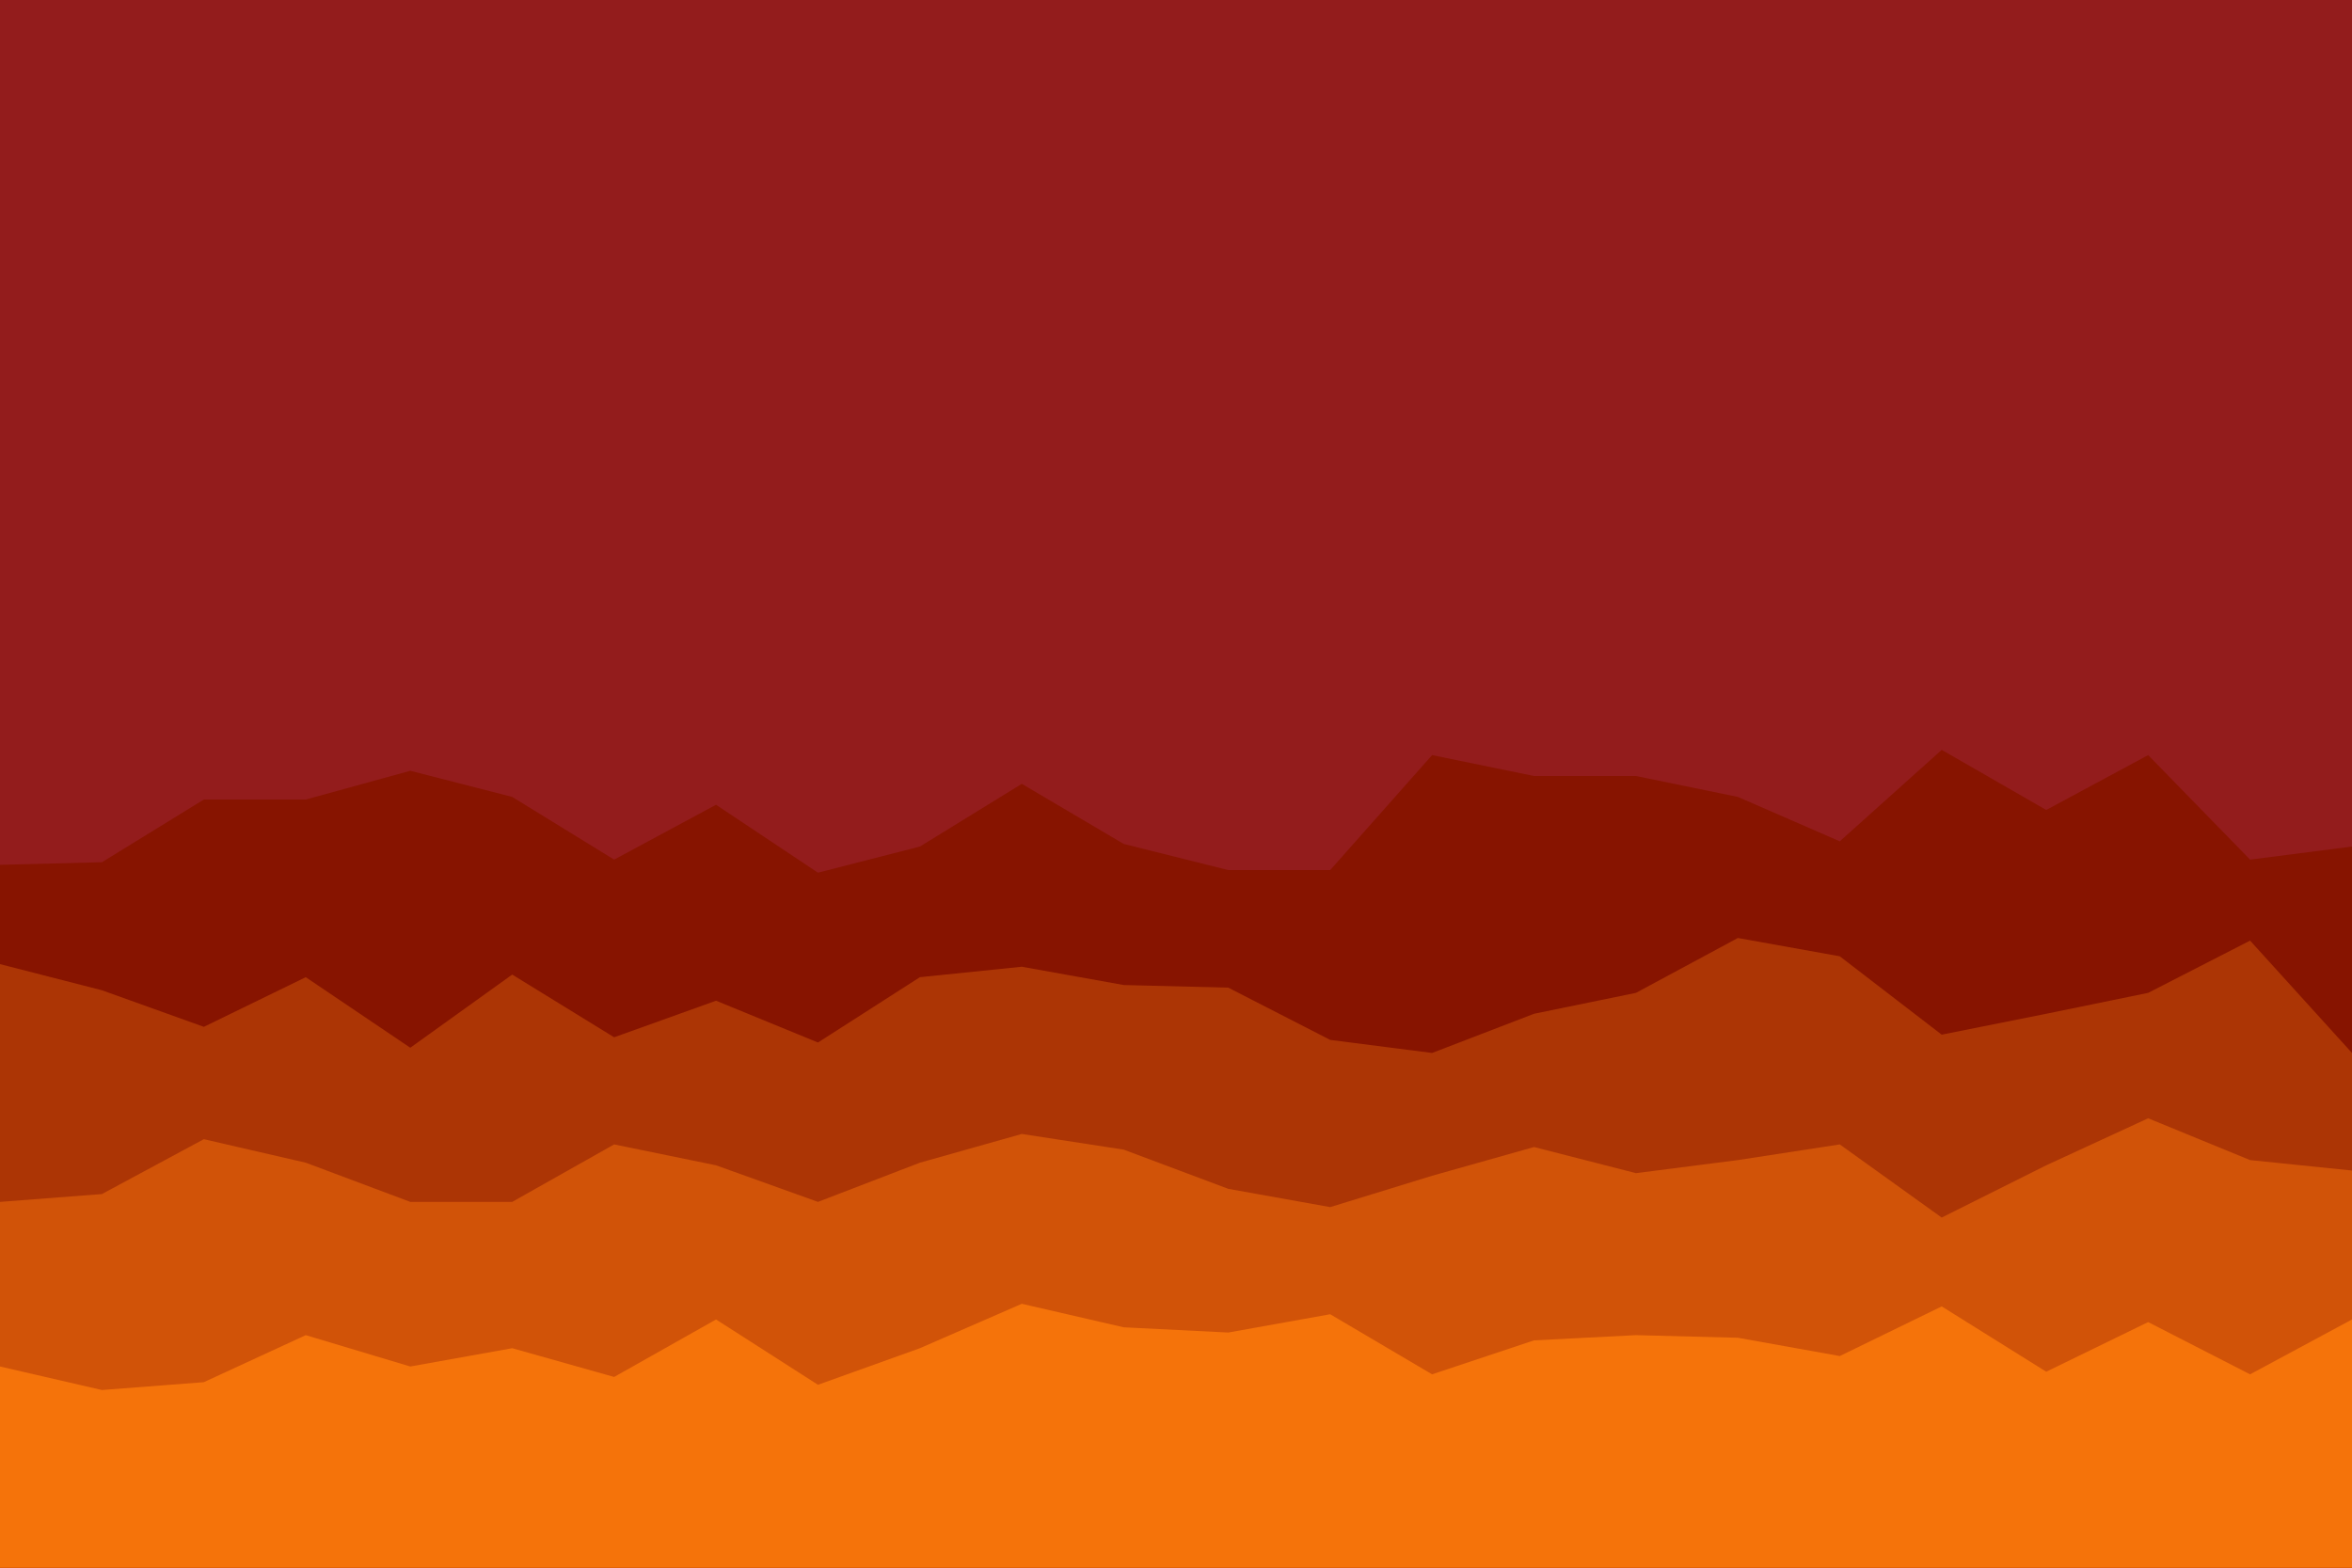 <svg id="visual" viewBox="0 0 900 600" width="900" height="600" xmlns="http://www.w3.org/2000/svg" xmlns:xlink="http://www.w3.org/1999/xlink" version="1.1"><rect x="0" y="0" width="900" height="600" fill="#931C1C"></rect><path d="M0 331L39 330L78 306L117 306L157 295L196 305L235 329L274 308L313 334L352 324L391 300L430 323L470 333L509 333L548 289L587 297L626 297L665 305L704 322L743 287L783 310L822 289L861 329L900 324L900 601L861 601L822 601L783 601L743 601L704 601L665 601L626 601L587 601L548 601L509 601L470 601L430 601L391 601L352 601L313 601L274 601L235 601L196 601L157 601L117 601L78 601L39 601L0 601Z" fill="#871400"></path><path d="M0 369L39 379L78 393L117 374L157 401L196 373L235 397L274 383L313 399L352 374L391 370L430 377L470 378L509 398L548 403L587 388L626 380L665 359L704 366L743 396L783 388L822 380L861 360L900 403L900 601L861 601L822 601L783 601L743 601L704 601L665 601L626 601L587 601L548 601L509 601L470 601L430 601L391 601L352 601L313 601L274 601L235 601L196 601L157 601L117 601L78 601L39 601L0 601Z" fill="#ac3505"></path><path d="M0 460L39 457L78 436L117 445L157 460L196 460L235 438L274 446L313 460L352 445L391 434L430 440L470 455L509 462L548 450L587 439L626 449L665 444L704 438L743 466L783 446L822 428L861 444L900 448L900 601L861 601L822 601L783 601L743 601L704 601L665 601L626 601L587 601L548 601L509 601L470 601L430 601L391 601L352 601L313 601L274 601L235 601L196 601L157 601L117 601L78 601L39 601L0 601Z" fill="#d15308"></path><path d="M0 523L39 532L78 529L117 511L157 523L196 516L235 527L274 505L313 530L352 516L391 499L430 508L470 510L509 503L548 526L587 513L626 511L665 512L704 519L743 500L783 525L822 506L861 526L900 505L900 601L861 601L822 601L783 601L743 601L704 601L665 601L626 601L587 601L548 601L509 601L470 601L430 601L391 601L352 601L313 601L274 601L235 601L196 601L157 601L117 601L78 601L39 601L0 601Z" fill="#f5730a"></path></svg>